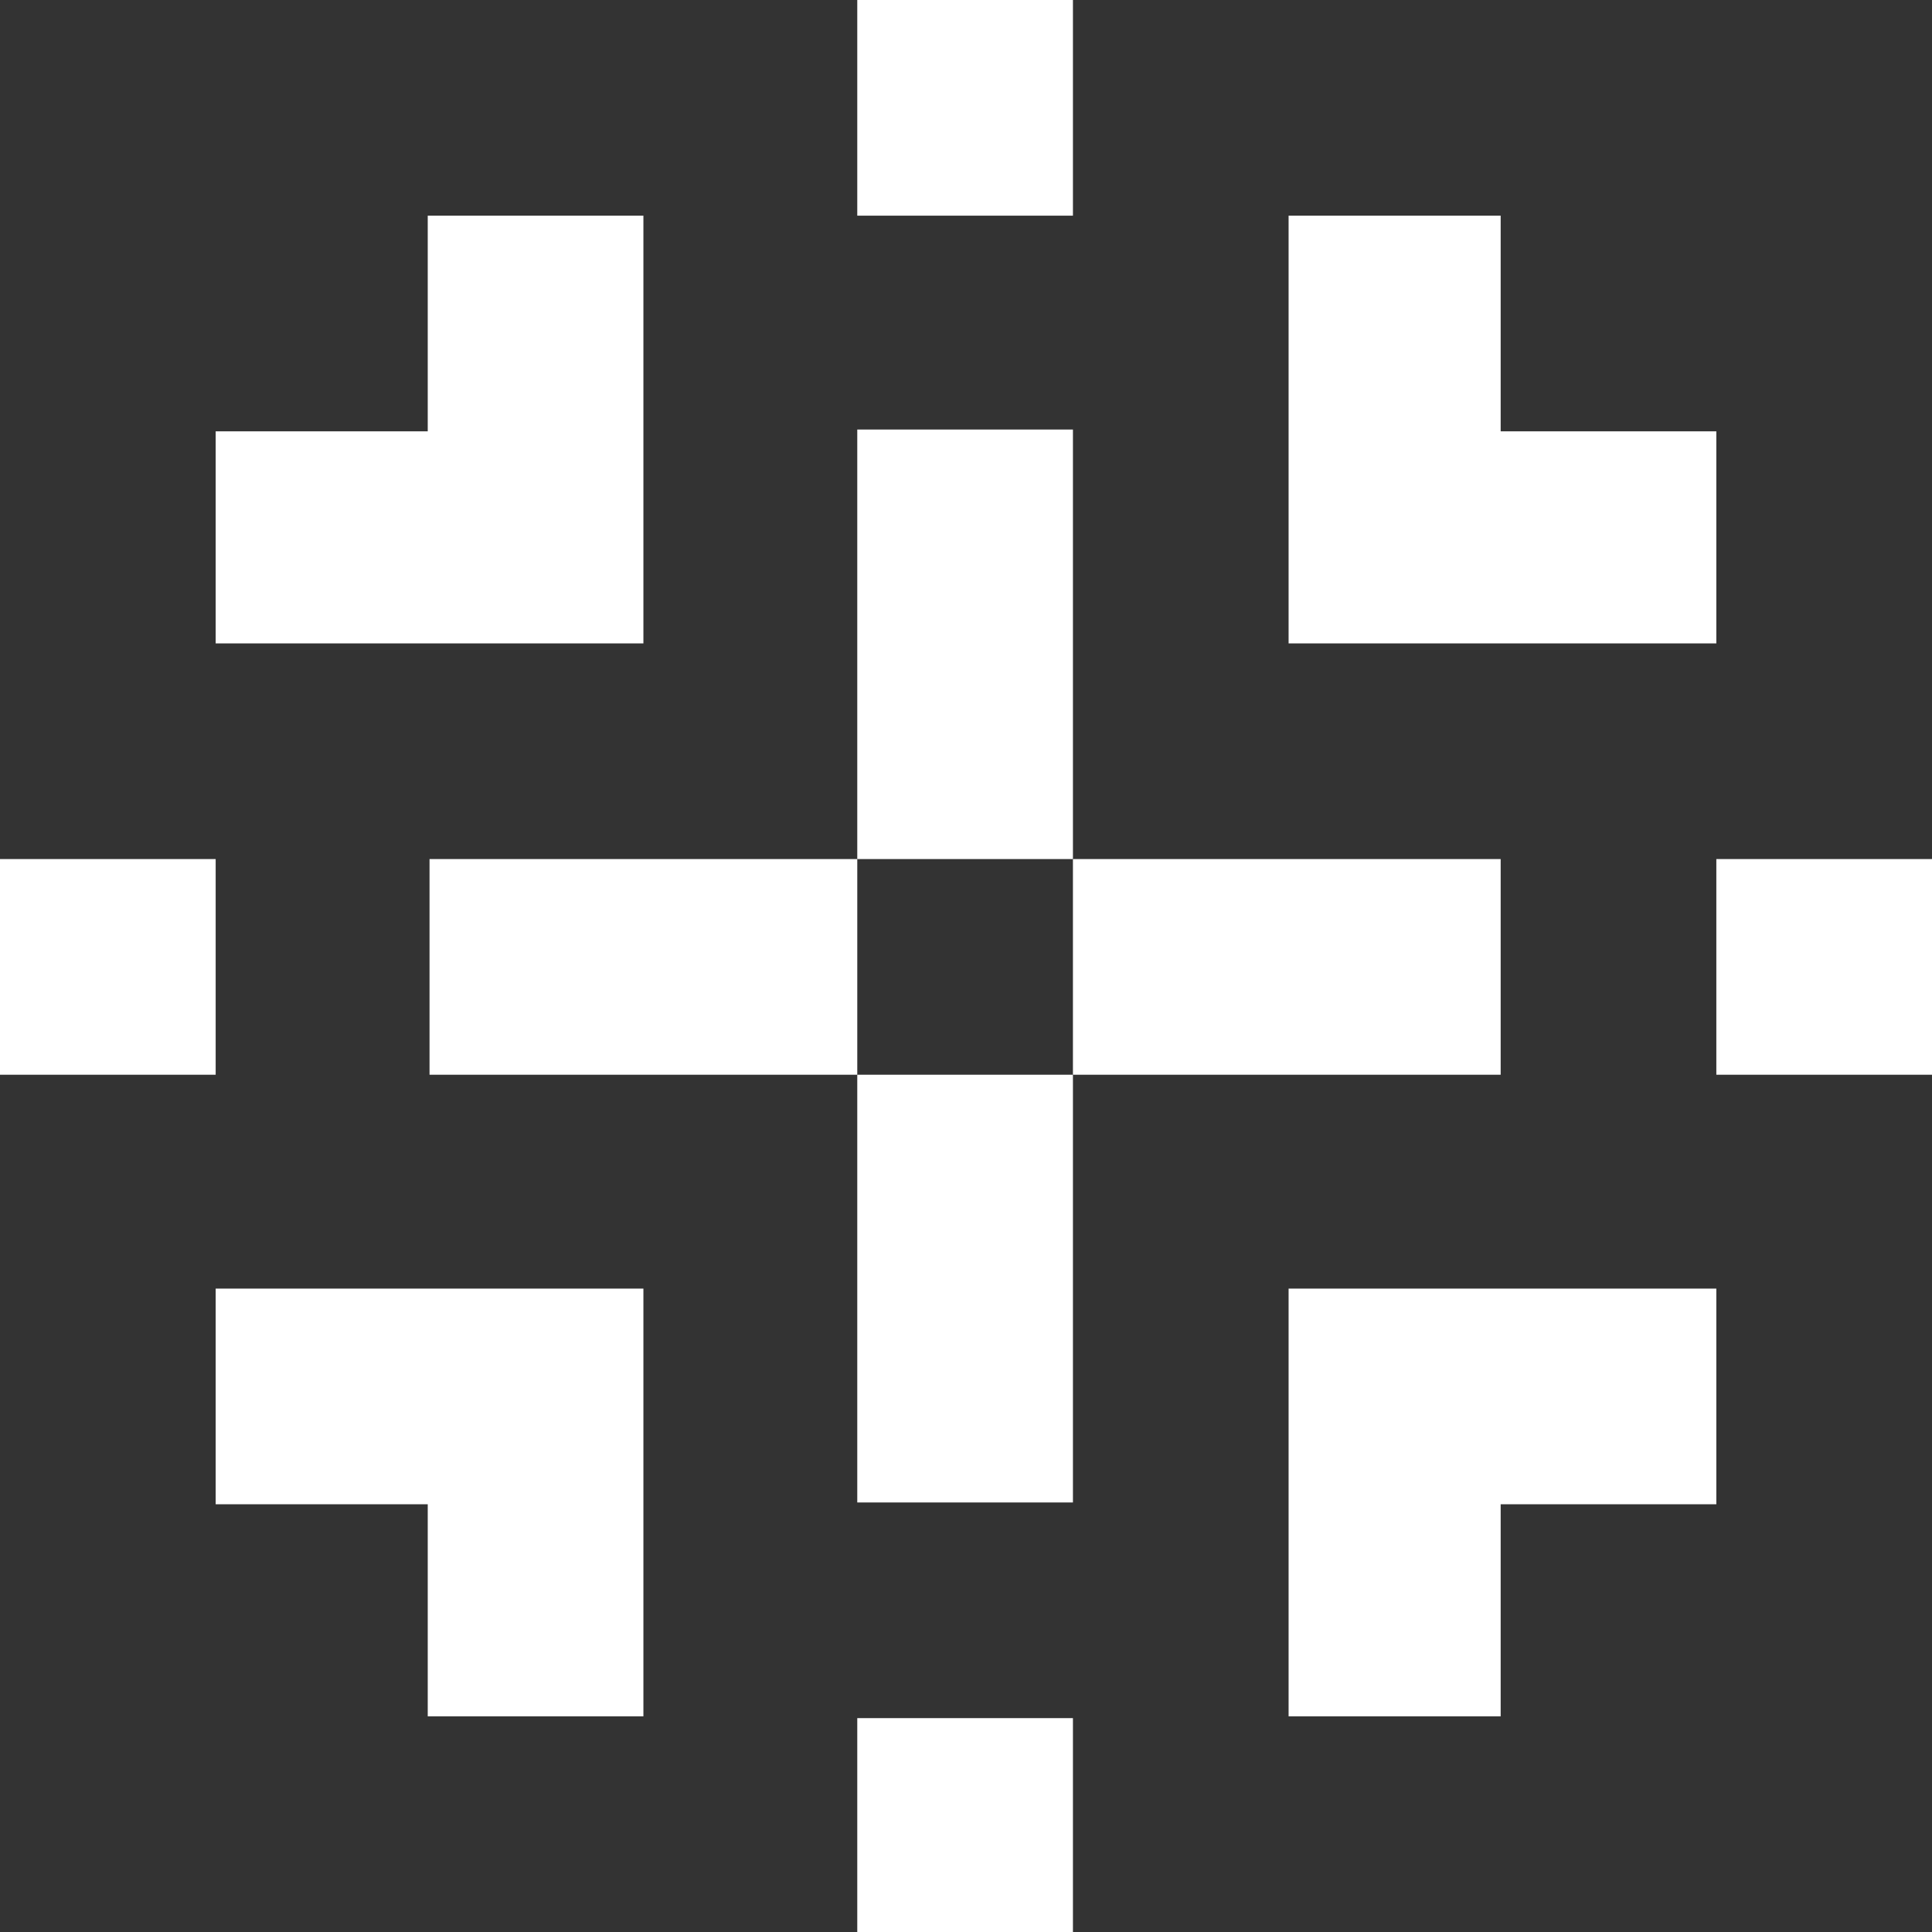 <?xml version="1.0" encoding="UTF-8"?><svg id="Layer_2" xmlns="http://www.w3.org/2000/svg" viewBox="0 0 10.75 10.75"><rect x="0" y="0" width="10.75" height="10.75" fill="#333333" stroke="none"/><defs><style>.cls-1{fill:#ffffff;}</style></defs><g id="Layer_1-2"><polygon class="cls-1" points="3.58 7.17 3.58 9.55 2.38 9.55 2.38 8.37 1.2 8.37 1.2 7.17 3.58 7.17"/><polygon class="cls-1" points="9.55 7.17 9.55 8.37 8.35 8.37 8.35 9.55 7.17 9.55 7.17 7.17 9.55 7.17"/><polygon class="cls-1" points="9.55 2.4 9.55 3.58 7.17 3.58 7.17 1.2 8.35 1.2 8.35 2.4 9.55 2.4"/><polygon class="cls-1" points="3.58 1.2 3.58 3.58 1.2 3.58 1.2 2.4 2.38 2.4 2.38 1.2 3.58 1.2"/><rect class="cls-1" x="4.77" y="5.98" width="1.2" height="2.38"/><rect class="cls-1" x="5.97" y="4.78" width="2.38" height="1.2"/><rect class="cls-1" x="4.77" y="2.39" width="1.2" height="2.39"/><rect class="cls-1" x="2.39" y="4.78" width="2.38" height="1.2"/><rect class="cls-1" y="4.78" width="1.2" height="1.2"/><rect class="cls-1" x="4.77" y="9.56" width="1.2" height="1.2"/><rect class="cls-1" x="9.55" y="4.78" width="1.2" height="1.2"/><rect class="cls-1" x="4.77" width="1.2" height="1.2"/></g></svg> 